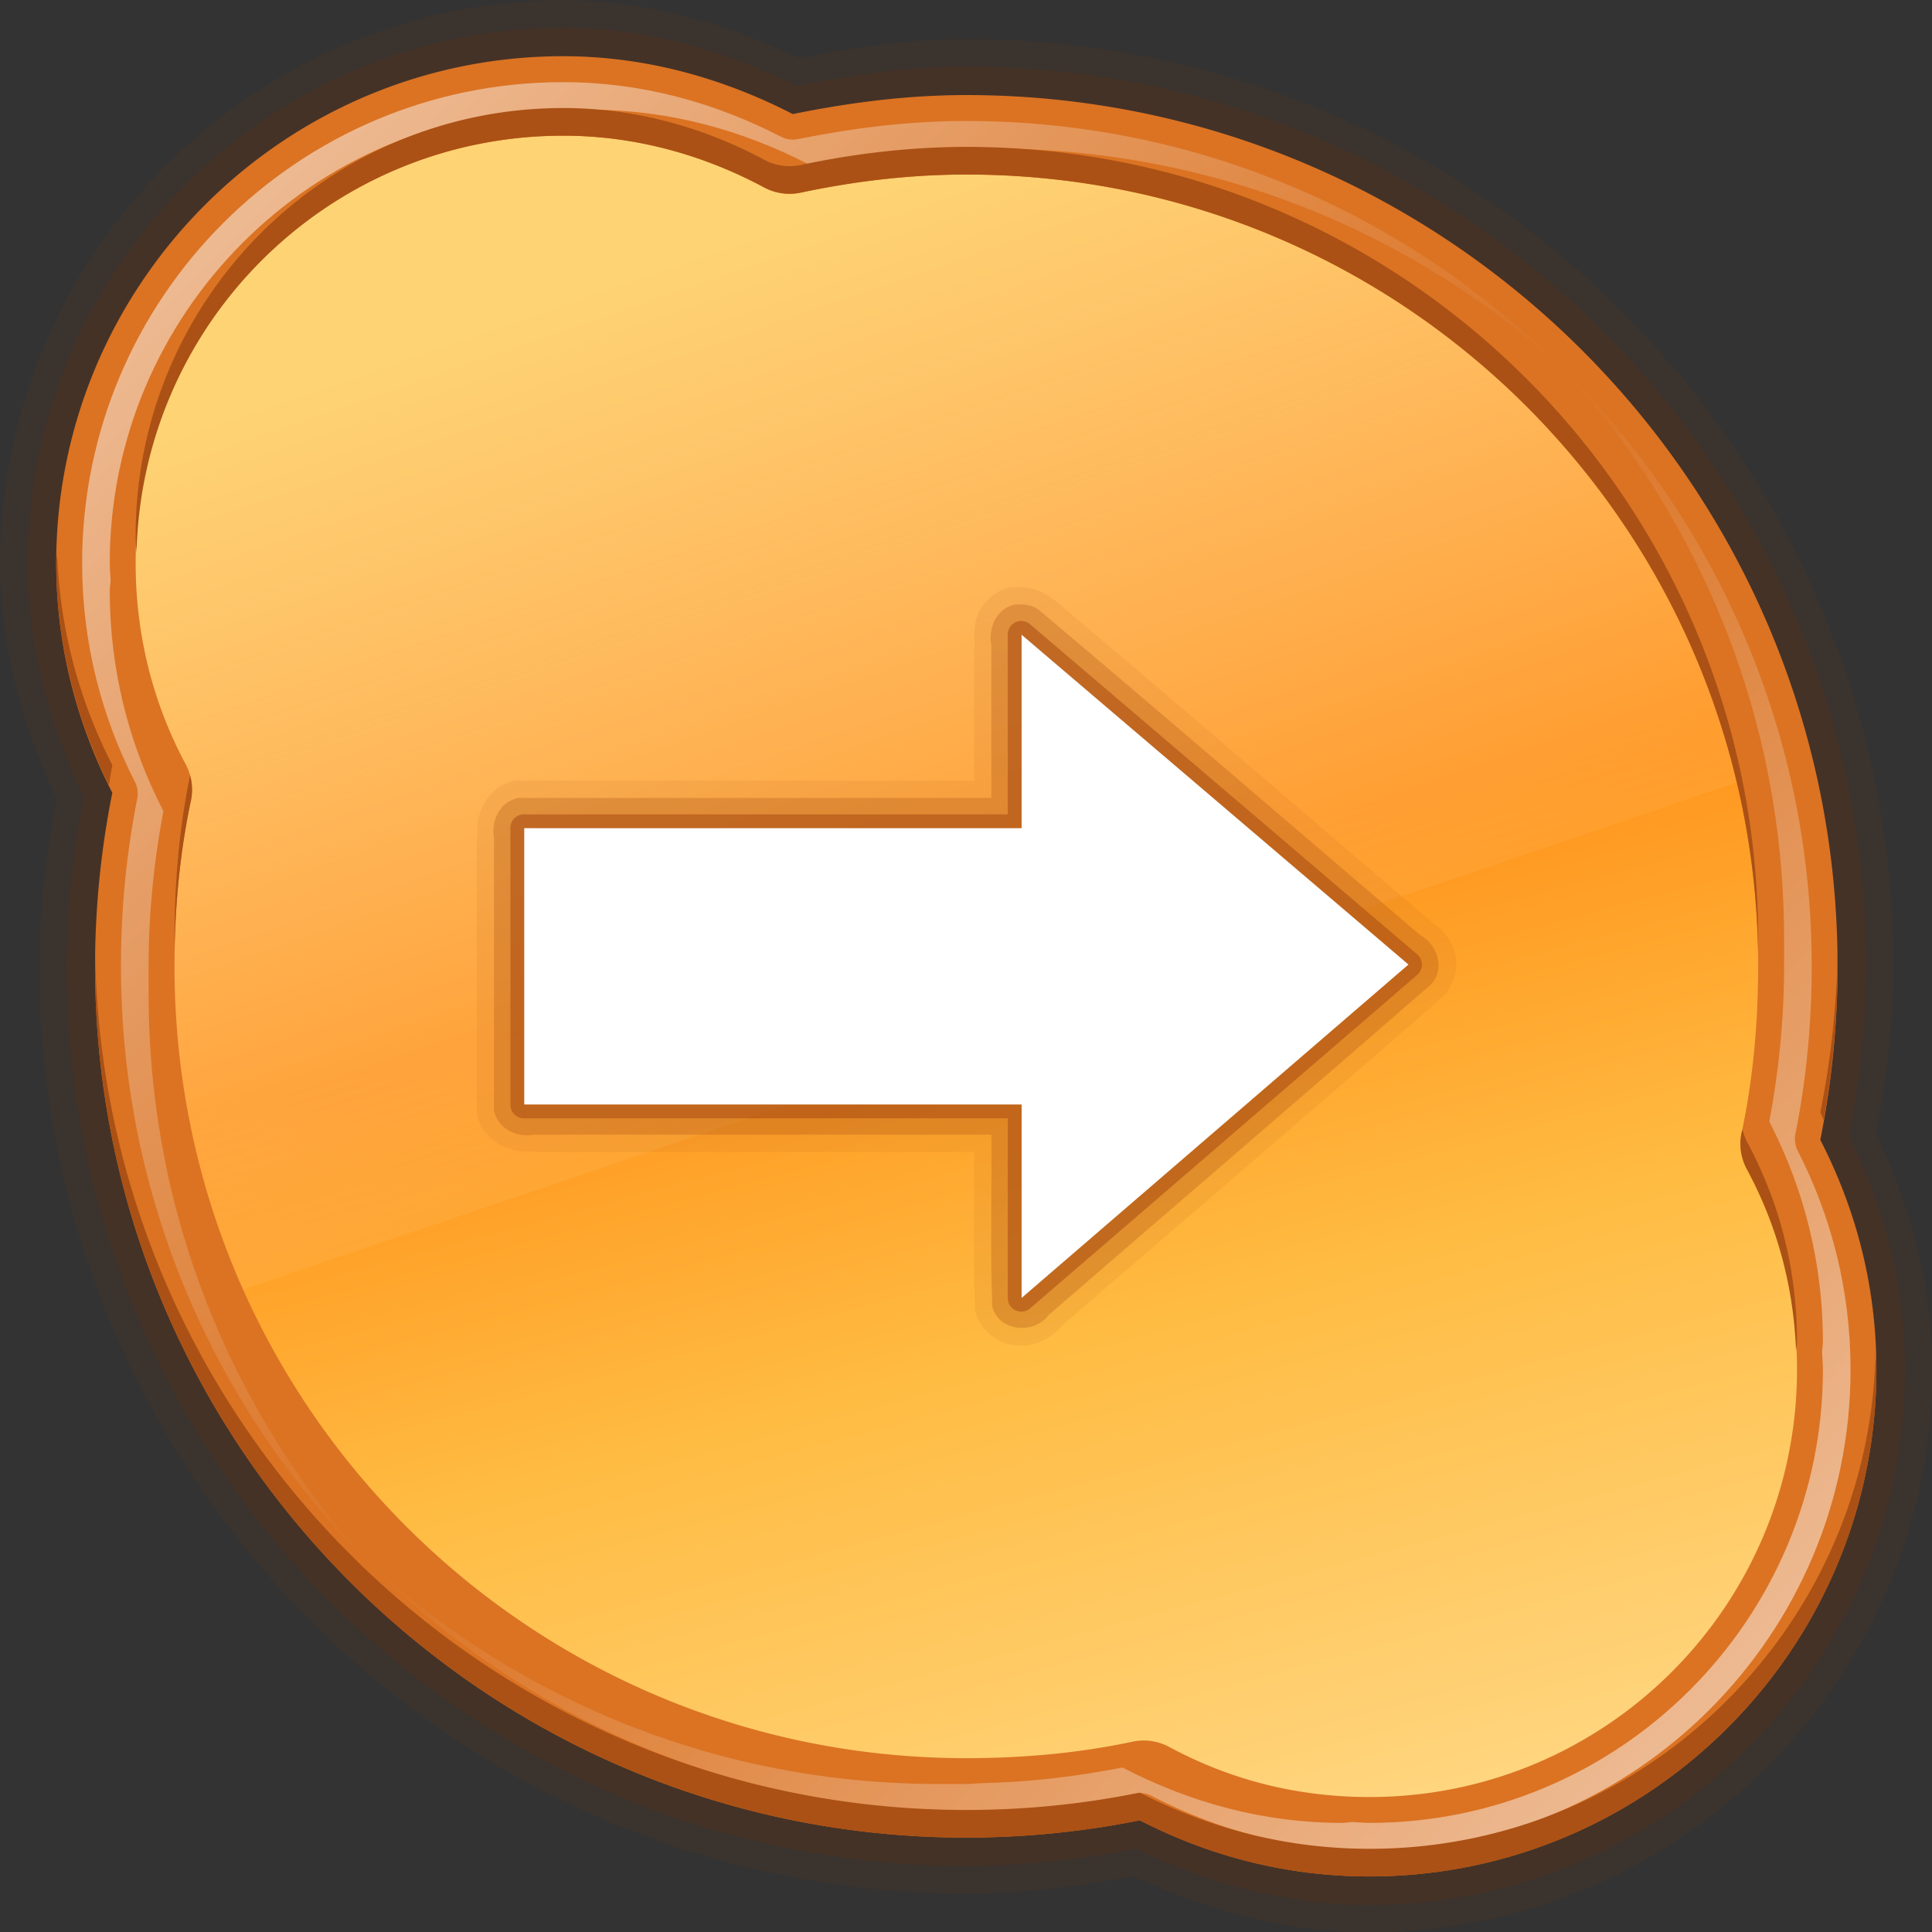<?xml version="1.0" encoding="UTF-8" standalone="no"?>
<!-- Created with Inkscape (http://www.inkscape.org/) -->
<svg id="svg2408" xmlns:rdf="http://www.w3.org/1999/02/22-rdf-syntax-ns#" xmlns="http://www.w3.org/2000/svg" height="96" width="96" version="1.0" xmlns:cc="http://creativecommons.org/ns#" xmlns:xlink="http://www.w3.org/1999/xlink" xmlns:dc="http://purl.org/dc/elements/1.1/">
 <rect width="100%" height="100%" fill="#333333" stroke="none"/>
 <defs id="defs2410">
  <linearGradient id="linearGradient3737">
   <stop id="stop3739" style="stop-color:#fff" offset="0"/>
   <stop id="stop3741" style="stop-color:#fff;stop-opacity:0" offset="1"/>
  </linearGradient>
  <linearGradient id="linearGradient3116" y2="46.219" gradientUnits="userSpaceOnUse" x2="46.948" y1="92.401" x1="59.323">
   <stop id="stop3692" style="stop-color:#ffeb9f" offset="0"/>
   <stop id="stop3694" style="stop-color:#ffd57e" offset=".262"/>
   <stop id="stop3696" style="stop-color:#ffbc43" offset=".661"/>
   <stop id="stop3698" style="stop-color:#ff921a" offset="1"/>
  </linearGradient>
  <linearGradient id="linearGradient3118" y2="55.946" gradientUnits="userSpaceOnUse" x2="43.06" y1="24" x1="32">
   <stop id="stop3773" style="stop-color:#fdffb0" offset="0"/>
   <stop id="stop3775" style="stop-color:#fff;stop-opacity:0" offset="1"/>
  </linearGradient>
  <linearGradient id="linearGradient3120" y2="48" xlink:href="#linearGradient3737" gradientUnits="userSpaceOnUse" x2="48" y1="16" x1="16"/>
  <linearGradient id="linearGradient3122" y2="48" xlink:href="#linearGradient3737" gradientUnits="userSpaceOnUse" x2="48" y1="80" x1="80"/>
 </defs>
 <g id="g3102" transform="matrix(1.373 0 0 1.373 -17.887 -17.887)">
  <path id="path3789" style="opacity:.1;fill:#803300" d="m33.406 13.031c-11.201 0-20.375 9.174-20.375 20.375 0 3.078 0.814 5.943 2.031 8.531-0.362 1.97-0.625 3.984-0.625 6.062 0 18.491 15.072 33.562 33.562 33.562 2.078 0 4.093-0.263 6.062-0.625 2.593 1.225 5.449 2.031 8.531 2.031 11.201 0 20.375-9.174 20.375-20.375 0-3.083-0.806-5.938-2.031-8.531 0.362-1.97 0.625-3.984 0.625-6.062 0-18.491-15.072-33.562-33.562-33.562-2.119 0-4.136 0.321-6.062 0.688-2.562-1.218-5.418-2.094-8.531-2.094z"/>
  <path id="path3785" style="opacity:.15;fill:#803300" d="m33.406 14.031c-10.663 0-19.375 8.712-19.375 19.375 0 3.039 0.779 5.881 2.031 8.438-0.383 2.011-0.625 4.058-0.625 6.156 0 17.955 14.607 32.562 32.562 32.562 2.099 0 4.146-0.242 6.156-0.625 2.562 1.261 5.392 2.031 8.438 2.031 10.663 0 19.375-8.712 19.375-19.375 0-3.046-0.77-5.875-2.031-8.438 0.384-2.01 0.626-4.056 0.626-6.155 0-17.955-14.607-32.562-32.562-32.562-2.123 0-4.181 0.303-6.156 0.688-2.538-1.253-5.373-2.094-8.438-2.094z"/>
  <path id="path3818" style="fill:url(#linearGradient3116)" d="m33.406 16c-9.6 0-17.406 7.806-17.406 17.406 0 2.965 0.721 5.744 2.031 8.188-0.437 2.059-0.625 4.217-0.625 6.406 0 16.896 13.698 30.594 30.594 30.594 2.189 0 4.347-0.188 6.406-0.625 2.452 1.322 5.208 2.031 8.188 2.031 9.6 0 17.406-7.806 17.406-17.406 0-2.98-0.709-5.736-2.031-8.188 0.437-2.059 0.625-4.217 0.625-6.406 0-16.896-13.698-30.594-30.594-30.594-2.19 0-4.346 0.25-6.406 0.688-2.444-1.311-5.222-2.094-8.188-2.094z"/>
  <path id="path3727" style="opacity:.6;fill:url(#linearGradient3118)" d="m33.406 16c-9.6 0-17.406 7.806-17.406 17.406 0 2.965 0.721 5.744 2.031 8.188-0.437 2.059-0.625 4.217-0.625 6.406 0 4.382 0.933 8.543 2.594 12.312l57.75-19.593c-3.269-13.387-15.361-23.313-29.75-23.313-2.19 0-4.346 0.25-6.406 0.688-2.444-1.311-5.222-2.094-8.188-2.094z"/>
  <path id="path3781" style="fill:#db7323" d="m33.406 15.062c-10.104 0-18.344 8.24-18.344 18.344 0 2.997 0.748 5.808 2.031 8.312-0.409 2.042-0.625 4.145-0.625 6.281 0 17.398 14.133 31.531 31.531 31.531 2.136 0 4.239-0.216 6.281-0.625 2.511 1.293 5.306 2.031 8.312 2.031 10.104 0 18.344-8.24 18.344-18.344 0-3.007-0.738-5.801-2.031-8.312 0.409-2.042 0.625-4.145 0.625-6.281 0-17.398-14.133-31.531-31.531-31.531-2.153 0-4.254 0.276-6.281 0.688-2.495-1.283-5.303-2.094-8.312-2.094zm0 0.938c-0.6 0-1.197 0.034-1.781 0.094-0.5 0.051-0.982 0.126-1.469 0.219 0.488-0.092 0.968-0.168 1.469-0.219 0.585-0.059 1.181-0.094 1.781-0.094zm3.406 0.344c0.646 0.131 1.286 0.298 1.906 0.5-0.618-0.203-1.26-0.367-1.906-0.5zm-7.156 0.062c-0.478 0.106-0.943 0.231-1.406 0.375 0.46-0.142 0.931-0.271 1.406-0.375zm-1.625 0.438c-0.471 0.153-0.954 0.34-1.406 0.531 0.462-0.195 0.925-0.376 1.406-0.531zm18.344 0.594c-0.542 0.03-1.09 0.098-1.625 0.156 0.541-0.061 1.08-0.125 1.625-0.156zm-12.969 0.5c2.623 0 5.094 0.702 7.281 1.875a1.947 1.947 0 0 0 1.313 0.187c1.937-0.412 3.958-0.656 6-0.656 15.844 0 28.656 12.812 28.656 28.656 0 2.078-0.19 4.101-0.594 6a1.947 1.947 0 0 0 0.188 1.344c1.171 2.172 1.812 4.58 1.812 7.25 0 8.545-6.924 15.469-15.469 15.469-2.671 0-5.078-0.642-7.25-1.812a1.947 1.947 0 0 0 -1.344 -0.188c-1.899 0.404-3.922 0.594-6 0.594-15.844 0-28.656-12.812-28.656-28.656 0-2.078 0.19-4.101 0.594-6a1.947 1.947 0 0 0 -0.188 -1.312c-1.161-2.164-1.812-4.632-1.812-7.281 0-8.545 6.924-15.469 15.469-15.469zm-8.281 0.156c-0.493 0.268-0.974 0.562-1.438 0.875-0.408 0.276-0.805 0.567-1.188 0.875 0.381-0.306 0.781-0.602 1.188-0.875 0.463-0.312 0.944-0.608 1.438-0.875zm34.781 1.719c0.915 0.387 1.82 0.81 2.688 1.281-0.867-0.471-1.772-0.894-2.688-1.281zm-37.562 0.156c-0.43 0.355-0.856 0.731-1.25 1.125-0.29 0.29-0.575 0.596-0.844 0.906 0.272-0.313 0.55-0.613 0.844-0.906 0.398-0.397 0.815-0.768 1.25-1.125zm43.969 3.5c0.786 0.588 1.525 1.216 2.25 1.875-0.724-0.658-1.465-1.288-2.25-1.875zm4.344 3.969c0.659 0.725 1.287 1.464 1.875 2.25-0.587-0.785-1.217-1.526-1.875-2.25zm-53.875 0.812c-0.167 0.535-0.322 1.069-0.438 1.625 0.114-0.556 0.272-1.09 0.438-1.625zm58.125 5.156c0.471 0.867 0.894 1.772 1.281 2.688-0.387-0.915-0.81-1.821-1.281-2.688zm-55.094 26.5c0.387 0.915 0.81 1.821 1.281 2.688-0.471-0.867-0.894-1.772-1.281-2.688zm60.093 4.469c-0.059 0.585-0.134 1.153-0.25 1.719 0.116-0.566 0.19-1.134 0.25-1.719zm-0.25 1.75c-0.115 0.556-0.271 1.09-0.438 1.625 0.167-0.535 0.322-1.069 0.438-1.625zm-56.188 0.188c0.587 0.785 1.217 1.526 1.875 2.25-0.659-0.725-1.287-1.464-1.875-2.25zm3.969 4.344c0.724 0.658 1.465 1.288 2.25 1.875-0.786-0.588-1.525-1.216-2.25-1.875zm5.969 4.25c0.867 0.471 1.772 0.894 2.688 1.281-0.915-0.387-1.82-0.81-2.688-1.281z"/>
  <path id="path3760" style="opacity:.6;fill:url(#linearGradient3120)" d="m33.406 16c-9.601 0-17.406 7.805-17.406 17.406 0 2.844 0.684 5.521 1.906 7.906 0.096 0.18 0.129 0.393 0.094 0.594-0.397 1.984-0.594 4.02-0.594 6.094 0 8.425 3.429 16.03 8.938 21.562-4.938-5.432-7.938-12.641-7.938-20.562 0-0.166-0.003-0.335 0-0.5-0.003-0.166 0-0.333 0-0.5 0-1.924 0.191-3.797 0.531-5.594 0-0.01 0-0.021 0-0.031-0.009-0.021-0.02-0.042-0.031-0.063-1.222-2.385-1.906-5.062-1.906-7.906 0-0.127 0.029-0.249 0.031-0.375-0.008-0.21-0.031-0.412-0.031-0.625 0-9.043 7.363-16.406 16.406-16.406 0.211 0 0.416 0.023 0.625 0.031 0.126-0.002 0.249-0.031 0.375-0.031 2.844 0 5.49 0.742 7.875 1.969 0.02 0.011 0.041 0.022 0.062 0.031 0.01 0 0.021 0 0.031 0 1.643-0.321 3.337-0.525 5.062-0.562 0.186-0.004 0.376-0.031 0.562-0.031 0.167 0 0.334-0.003 0.5 0 0.165-0.003 0.334 0 0.5 0 7.921 0 15.13 3 20.562 7.938-5.532-5.509-13.137-8.938-21.562-8.938-2.074 0-4.109 0.254-6.094 0.656-0.211 0.043-0.436 0.009-0.625-0.094-2.385-1.226-5.031-1.968-7.875-1.968z"/>
  <path id="path3765" style="opacity:.6;fill:url(#linearGradient3122)" d="m62.594 80c9.601 0 17.406-7.805 17.406-17.406 0-2.844-0.684-5.521-1.906-7.906-0.096-0.181-0.13-0.393-0.094-0.594 0.397-1.984 0.594-4.021 0.594-6.094 0-8.425-3.429-16.03-8.938-21.562 4.938 5.433 7.938 12.641 7.938 20.562 0 0.166 0.003 0.335 0 0.5 0.003 0.166 0 0.333 0 0.5 0 1.924-0.191 3.797-0.531 5.594-0 0.01-0 0.021 0 0.031 0.01 0.021 0.02 0.042 0.031 0.062 1.222 2.385 1.906 5.062 1.906 7.906 0 0.127-0.029 0.249-0.031 0.375 0.008 0.21 0.031 0.412 0.031 0.625 0 9.043-7.363 16.406-16.406 16.406-0.212 0-0.416-0.023-0.625-0.031-0.126 0.002-0.249 0.031-0.375 0.031-2.844 0-5.49-0.742-7.875-1.969-0.021-0.011-0.042-0.021-0.063-0.031-0.01-0-0.021-0-0.031 0-1.643 0.321-3.337 0.525-5.062 0.562-0.186 0.004-0.376 0.031-0.562 0.031-0.167 0-0.334 0.003-0.5 0-0.165 0.003-0.334 0-0.5 0-7.921 0-15.13-3-20.562-7.938 5.532 5.509 13.137 8.938 21.562 8.938 2.074 0 4.109-0.254 6.094-0.656 0.211-0.043 0.436-0.009 0.625 0.094 2.385 1.227 5.031 1.969 7.875 1.969z"/>
  <path id="path3783" style="fill:#ab5115" d="m33.406 16.938c-8.545 0-15.469 6.924-15.469 15.469 0 0.217 0.023 0.441 0.031 0.656 0.184-8.385 7.008-15.125 15.438-15.125 2.623 0 5.094 0.702 7.281 1.875a1.947 1.947 0 0 0 1.313 0.187c1.937-0.412 3.958-0.656 6-0.656 15.676 0 28.388 12.546 28.656 28.156 0.002-0.165 0-0.334 0-0.5 0-15.844-12.812-28.656-28.656-28.656-2.042 0-4.063 0.245-6 0.656a1.947 1.947 0 0 1 -1.312 -0.188c-2.187-1.173-4.658-1.875-7.281-1.875zm-18.312 16.125c-0.002 0.116-0.031 0.228-0.031 0.344 0 2.89 0.706 5.595 1.906 8.031 0.043-0.241 0.077-0.48 0.125-0.719-1.19-2.322-1.9-4.904-2-7.656zm4.812 8.031c-0.39 1.872-0.562 3.863-0.562 5.906 0 0.168-0.003 0.332 0 0.5 0.028-1.903 0.223-3.752 0.594-5.5a1.947 1.947 0 0 0 -0.031 -0.906zm-3.437 6.406c-0.003 0.167 0 0.333 0 0.5 0 17.398 14.133 31.531 31.531 31.531 2.136 0 4.239-0.216 6.281-0.625 2.511 1.293 5.306 2.031 8.312 2.031 10.104 0 18.344-8.24 18.344-18.344 0-0.219-0.023-0.439-0.031-0.656-0.186 9.944-8.325 18-18.312 18-3.007 0-5.801-0.738-8.312-2.031-2.042 0.409-4.145 0.625-6.281 0.625-17.231 0-31.263-13.864-31.531-31.031zm63.062 0c-0.031 1.964-0.248 3.899-0.625 5.781 0.046 0.09 0.08 0.191 0.125 0.281 0.321-1.815 0.5-3.677 0.5-5.562 0-0.167 0.003-0.333 0-0.5zm-3.438 6.406c-0.007 0.032-0.025 0.062-0.032 0.094a1.947 1.947 0 0 0 0.188 1.344c1.075 1.994 1.685 4.182 1.781 6.594 0.003-0.115 0.031-0.228 0.031-0.344 0-2.671-0.642-5.078-1.812-7.25a1.947 1.947 0 0 1 -0.156 -0.438z"/>
  <path id="path3782" style="opacity:.1;fill:#ab5115" d="m49.594 34.281c-0.51 0.117-0.908 0.467-1.125 0.875-0.196 0.369-0.206 0.808-0.156 1.219 0.005 0.043-0.039 0.082-0.031 0.125v4.781h-16.5a0.63 0.63 0 0 0 -0.125 0c-0.957 0.202-1.451 1.155-1.344 2.062 0.004 0.034-0.037 0.06-0.031 0.094v9.781a0.63 0.63 0 0 0 0 0.125c0.202 0.957 1.155 1.451 2.062 1.344v0.031c0.032-0.004 0.062 0.005 0.094 0h15.844c0.006 1.855-0.036 3.743 0.031 5.625a0.63 0.63 0 0 0 0 0.125c0.188 0.713 0.819 1.171 1.438 1.25 0.577 0.073 1.204-0.147 1.625-0.625 0.03-0.034 0.066-0.057 0.094-0.094 4.57-3.958 9.206-7.911 13.75-11.875a0.63 0.63 0 0 0 0.031 -0.03c0.428-0.436 0.563-1.054 0.438-1.562-0.115-0.466-0.425-0.858-0.844-1.125-0.034-0.028-0.06-0.065-0.094-0.094-4.54-3.862-9.066-7.79-13.625-11.624-0.007-0.007-0.024 0.006-0.031 0-0.428-0.373-0.973-0.43-1.375-0.406a0.63 0.63 0 0 0 -0.125 0z"/>
  <path id="path3775" style="opacity:.3;fill:#ab5115" d="m49.75 34.906c-0.66 0.151-0.959 0.831-0.844 1.47v5.53h-17.125c-0.641 0.136-0.988 0.783-0.875 1.438v9.874c0.136 0.641 0.783 0.988 1.438 0.875h16.562c0.021 2.071-0.042 4.156 0.031 6.219 0.242 0.919 1.508 1.017 2.042 0.306 4.605-3.987 9.26-7.972 13.833-11.962 0.535-0.545 0.239-1.447-0.386-1.786-4.582-3.898-9.144-7.85-13.738-11.714-0.27-0.245-0.581-0.271-0.938-0.25z"/>
  <path id="path3771" style="opacity:.6;fill:#ab5115" d="m49.969 35.5a0.489 0.489 0 0 0 -0.469 0.5v6.5h-17.5a0.489 0.489 0 0 0 -0.5 0.5v10a0.489 0.489 0 0 0 0.5 0.5h17.5v6.5a0.489 0.489 0 0 0 0.812 0.375l14-12.062a0.489 0.489 0 0 0 0 -0.75l-14-11.938a0.489 0.489 0 0 0 -0.343 -0.125z"/>
  <path id="path3803" style="fill:#fff" d="m50 36 14 11.935-14 12.065v-7h-18v-10h18v-7z"/>
 </g>
</svg>
